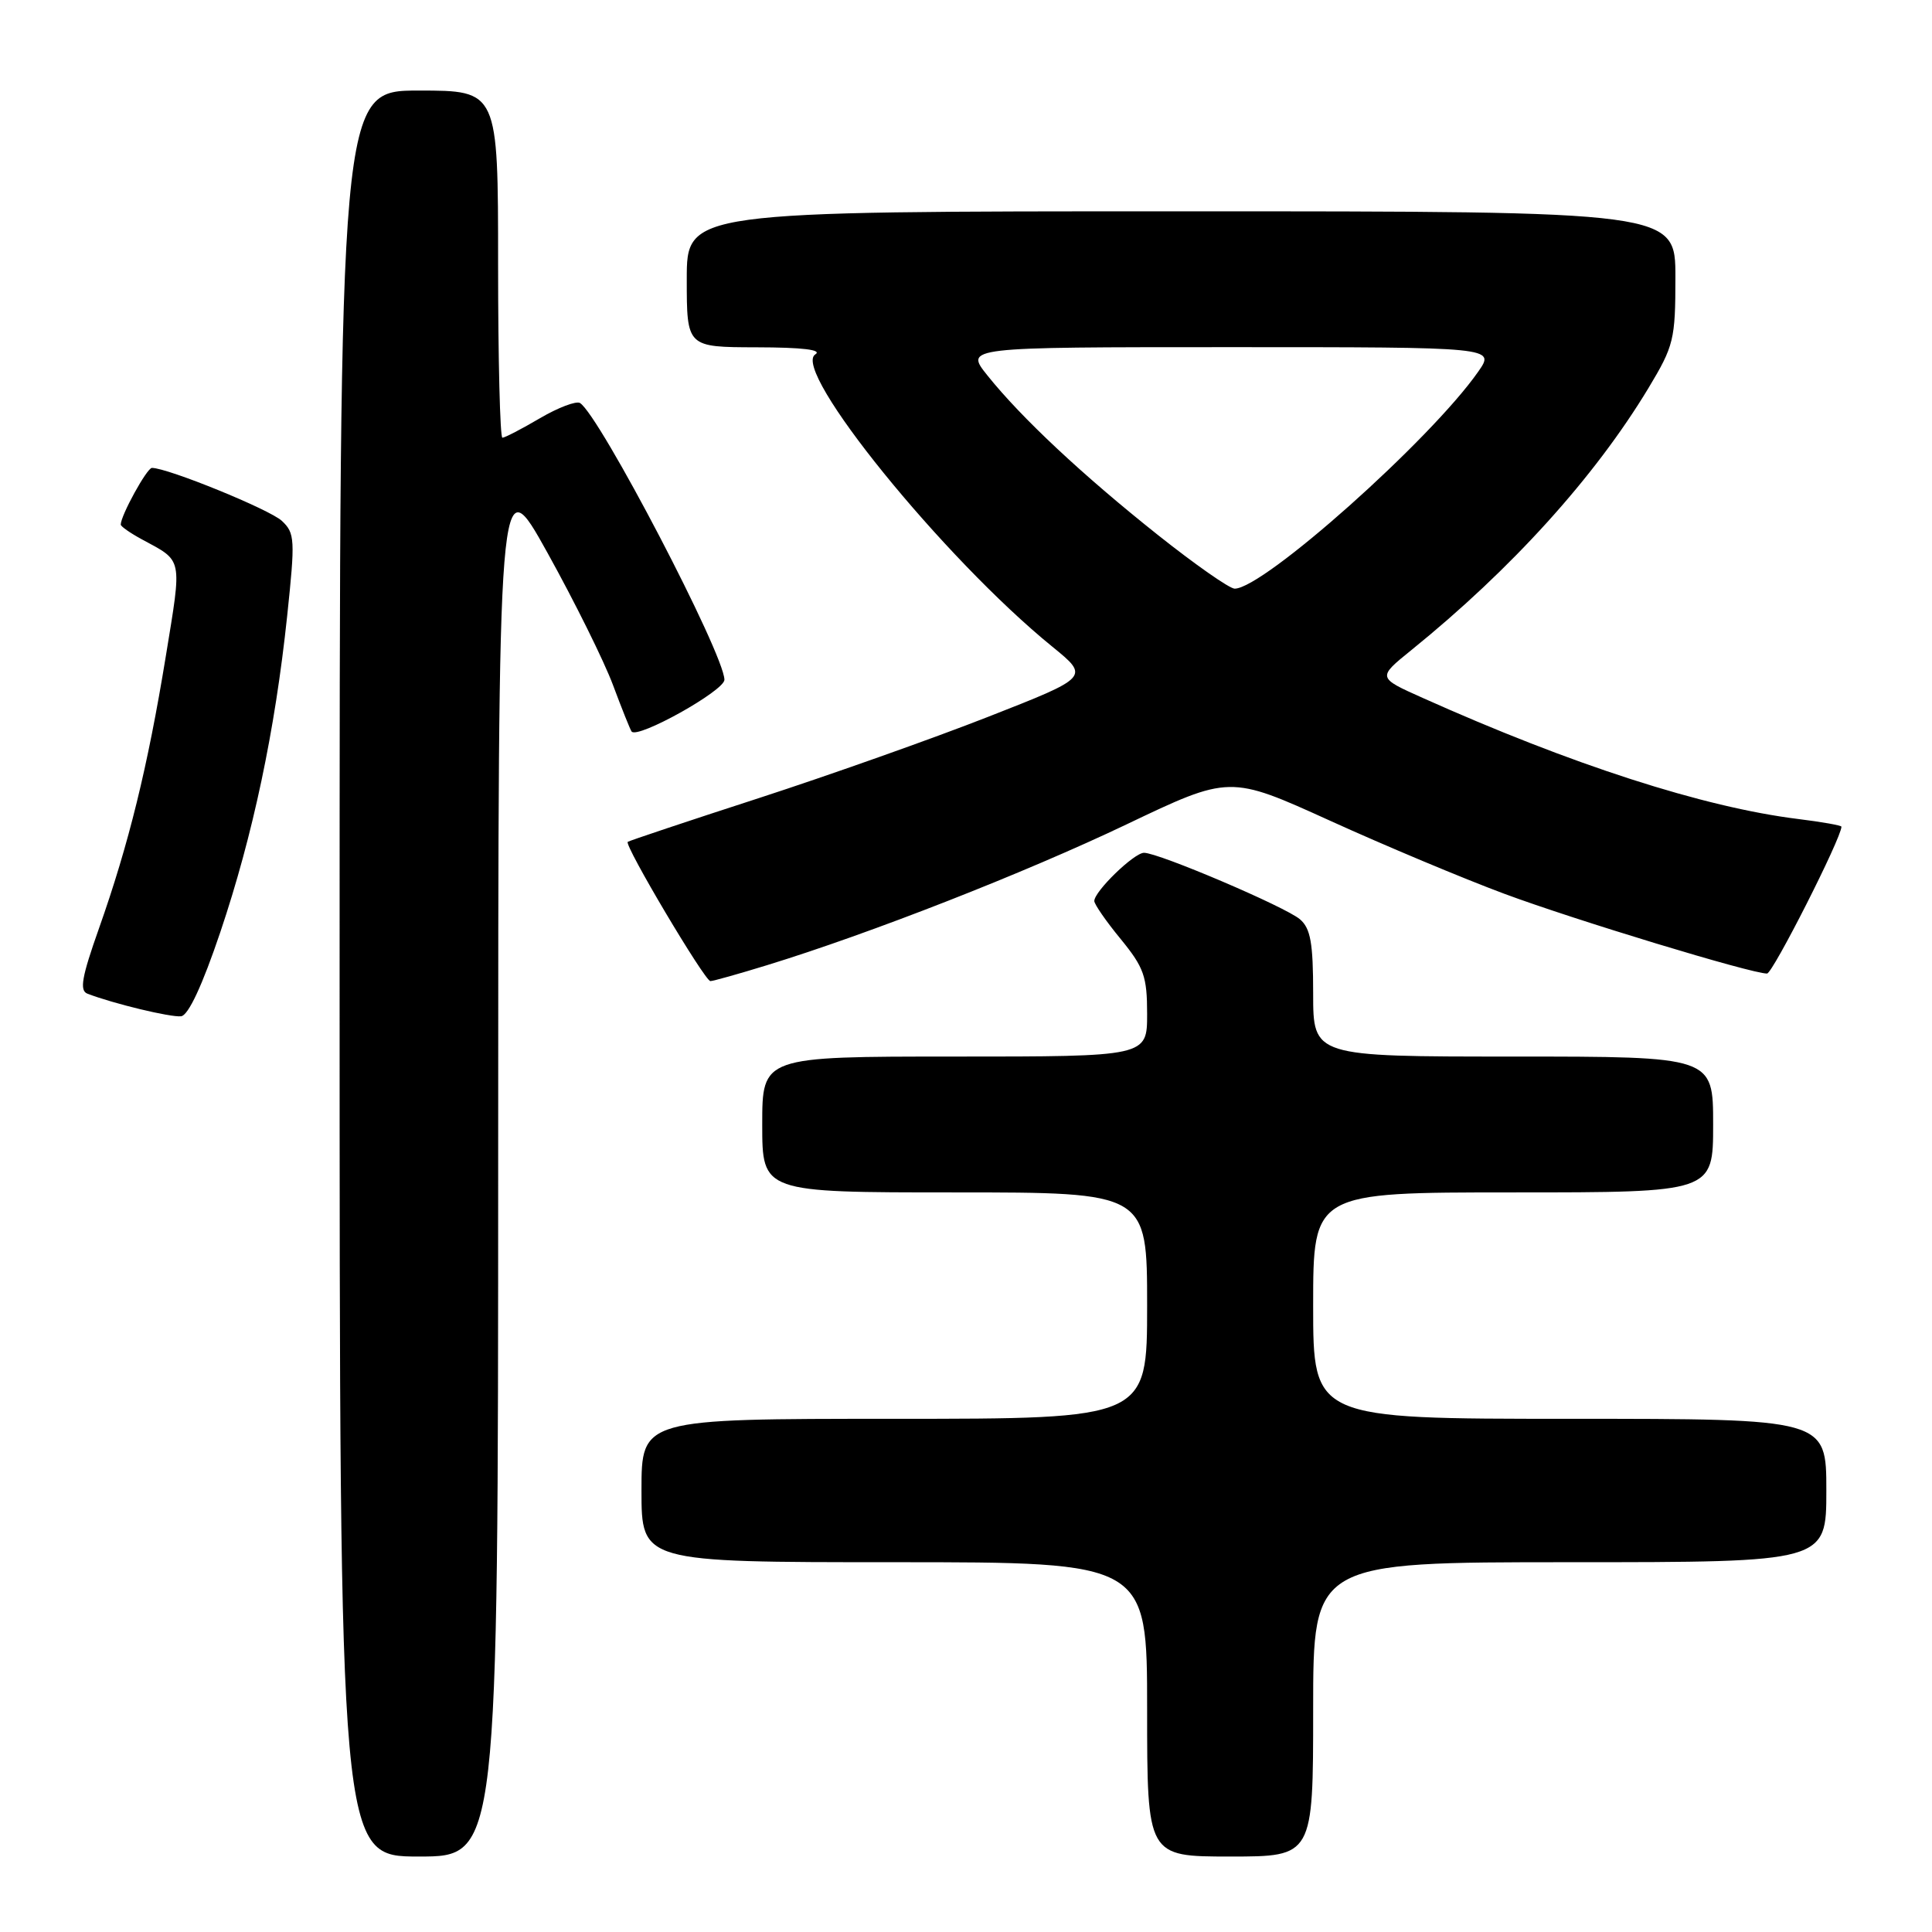 <?xml version="1.0" encoding="UTF-8" standalone="no"?>
<!DOCTYPE svg PUBLIC "-//W3C//DTD SVG 1.1//EN" "http://www.w3.org/Graphics/SVG/1.1/DTD/svg11.dtd" >
<svg xmlns="http://www.w3.org/2000/svg" xmlns:xlink="http://www.w3.org/1999/xlink" version="1.1" viewBox="0 0 256 256">
 <g >
 <path fill="currentColor"
d=" M 66.01 153.75 C 66.02 61.50 66.02 61.50 72.55 73.26 C 76.14 79.73 80.04 87.60 81.22 90.76 C 82.40 93.92 83.51 96.69 83.69 96.93 C 84.48 97.95 96.00 91.52 95.99 90.07 C 95.95 86.64 79.44 55.01 76.85 53.40 C 76.35 53.10 73.96 54.00 71.54 55.42 C 69.12 56.84 66.89 58.00 66.57 58.00 C 66.26 58.00 66.00 47.65 66.00 35.00 C 66.00 12.00 66.00 12.00 55.50 12.00 C 45.00 12.00 45.00 12.00 45.00 129.00 C 45.00 246.00 45.00 246.00 55.50 246.00 C 66.00 246.00 66.00 246.00 66.01 153.75 Z  M 174.00 226.50 C 174.00 207.00 174.00 207.00 208.00 207.00 C 242.00 207.00 242.00 207.00 242.00 197.50 C 242.00 188.00 242.00 188.00 208.00 188.00 C 174.00 188.00 174.00 188.00 174.00 173.00 C 174.00 158.00 174.00 158.00 200.50 158.00 C 227.00 158.00 227.00 158.00 227.00 149.00 C 227.00 140.00 227.00 140.00 200.50 140.00 C 174.00 140.00 174.00 140.00 174.00 131.65 C 174.00 124.95 173.66 123.02 172.25 121.81 C 170.33 120.16 153.53 113.00 151.59 113.00 C 150.27 113.00 145.00 118.11 145.00 119.39 C 145.00 119.81 146.57 122.09 148.50 124.43 C 151.58 128.20 152.00 129.38 152.00 134.35 C 152.00 140.00 152.00 140.00 126.50 140.00 C 101.00 140.00 101.00 140.00 101.00 149.00 C 101.00 158.00 101.00 158.00 126.50 158.00 C 152.00 158.00 152.00 158.00 152.00 173.00 C 152.00 188.00 152.00 188.00 118.50 188.00 C 85.00 188.00 85.00 188.00 85.00 197.50 C 85.00 207.00 85.00 207.00 118.50 207.00 C 152.00 207.00 152.00 207.00 152.00 226.50 C 152.00 246.00 152.00 246.00 163.00 246.00 C 174.00 246.00 174.00 246.00 174.00 226.50 Z  M 29.20 123.49 C 33.52 110.66 36.44 96.86 38.05 81.63 C 39.12 71.49 39.08 70.64 37.35 69.02 C 35.74 67.51 22.22 62.00 20.13 62.00 C 19.47 62.00 16.00 68.31 16.00 69.51 C 16.00 69.75 17.24 70.62 18.75 71.44 C 24.29 74.44 24.14 73.67 21.96 87.02 C 19.57 101.64 17.06 111.86 13.11 123.03 C 10.83 129.47 10.51 131.26 11.59 131.67 C 15.02 132.99 22.65 134.83 24.00 134.66 C 24.96 134.54 26.82 130.55 29.20 123.49 Z  M 101.64 127.89 C 115.26 123.71 135.78 115.67 149.22 109.26 C 162.94 102.71 162.94 102.71 176.22 108.74 C 183.52 112.06 193.92 116.42 199.33 118.43 C 208.63 121.89 232.03 129.00 234.14 129.00 C 234.89 129.00 244.00 111.03 244.00 109.54 C 244.00 109.37 241.41 108.91 238.25 108.52 C 225.70 106.96 208.29 101.34 188.50 92.47 C 182.50 89.79 182.50 89.79 187.00 86.15 C 200.29 75.40 211.29 63.25 218.43 51.42 C 221.79 45.83 222.00 45.01 222.00 36.75 C 222.00 28.00 222.00 28.00 156.50 28.00 C 91.00 28.00 91.00 28.00 91.00 37.00 C 91.00 46.00 91.00 46.00 100.25 46.02 C 106.34 46.03 109.00 46.35 108.03 46.96 C 104.79 49.01 125.03 73.98 139.44 85.69 C 144.38 89.71 144.38 89.71 130.94 94.98 C 123.55 97.88 109.85 102.73 100.50 105.77 C 91.15 108.80 83.35 111.41 83.18 111.55 C 82.67 111.96 93.39 130.00 94.13 130.00 C 94.49 130.00 97.87 129.05 101.64 127.89 Z  M 153.43 70.89 C 143.44 62.95 135.33 55.36 130.84 49.75 C 127.83 46.00 127.83 46.00 162.98 46.00 C 198.14 46.00 198.14 46.00 195.87 49.25 C 189.56 58.28 167.42 78.00 163.60 78.00 C 162.92 78.00 158.35 74.80 153.43 70.89 Z "/>
</g>
</svg>